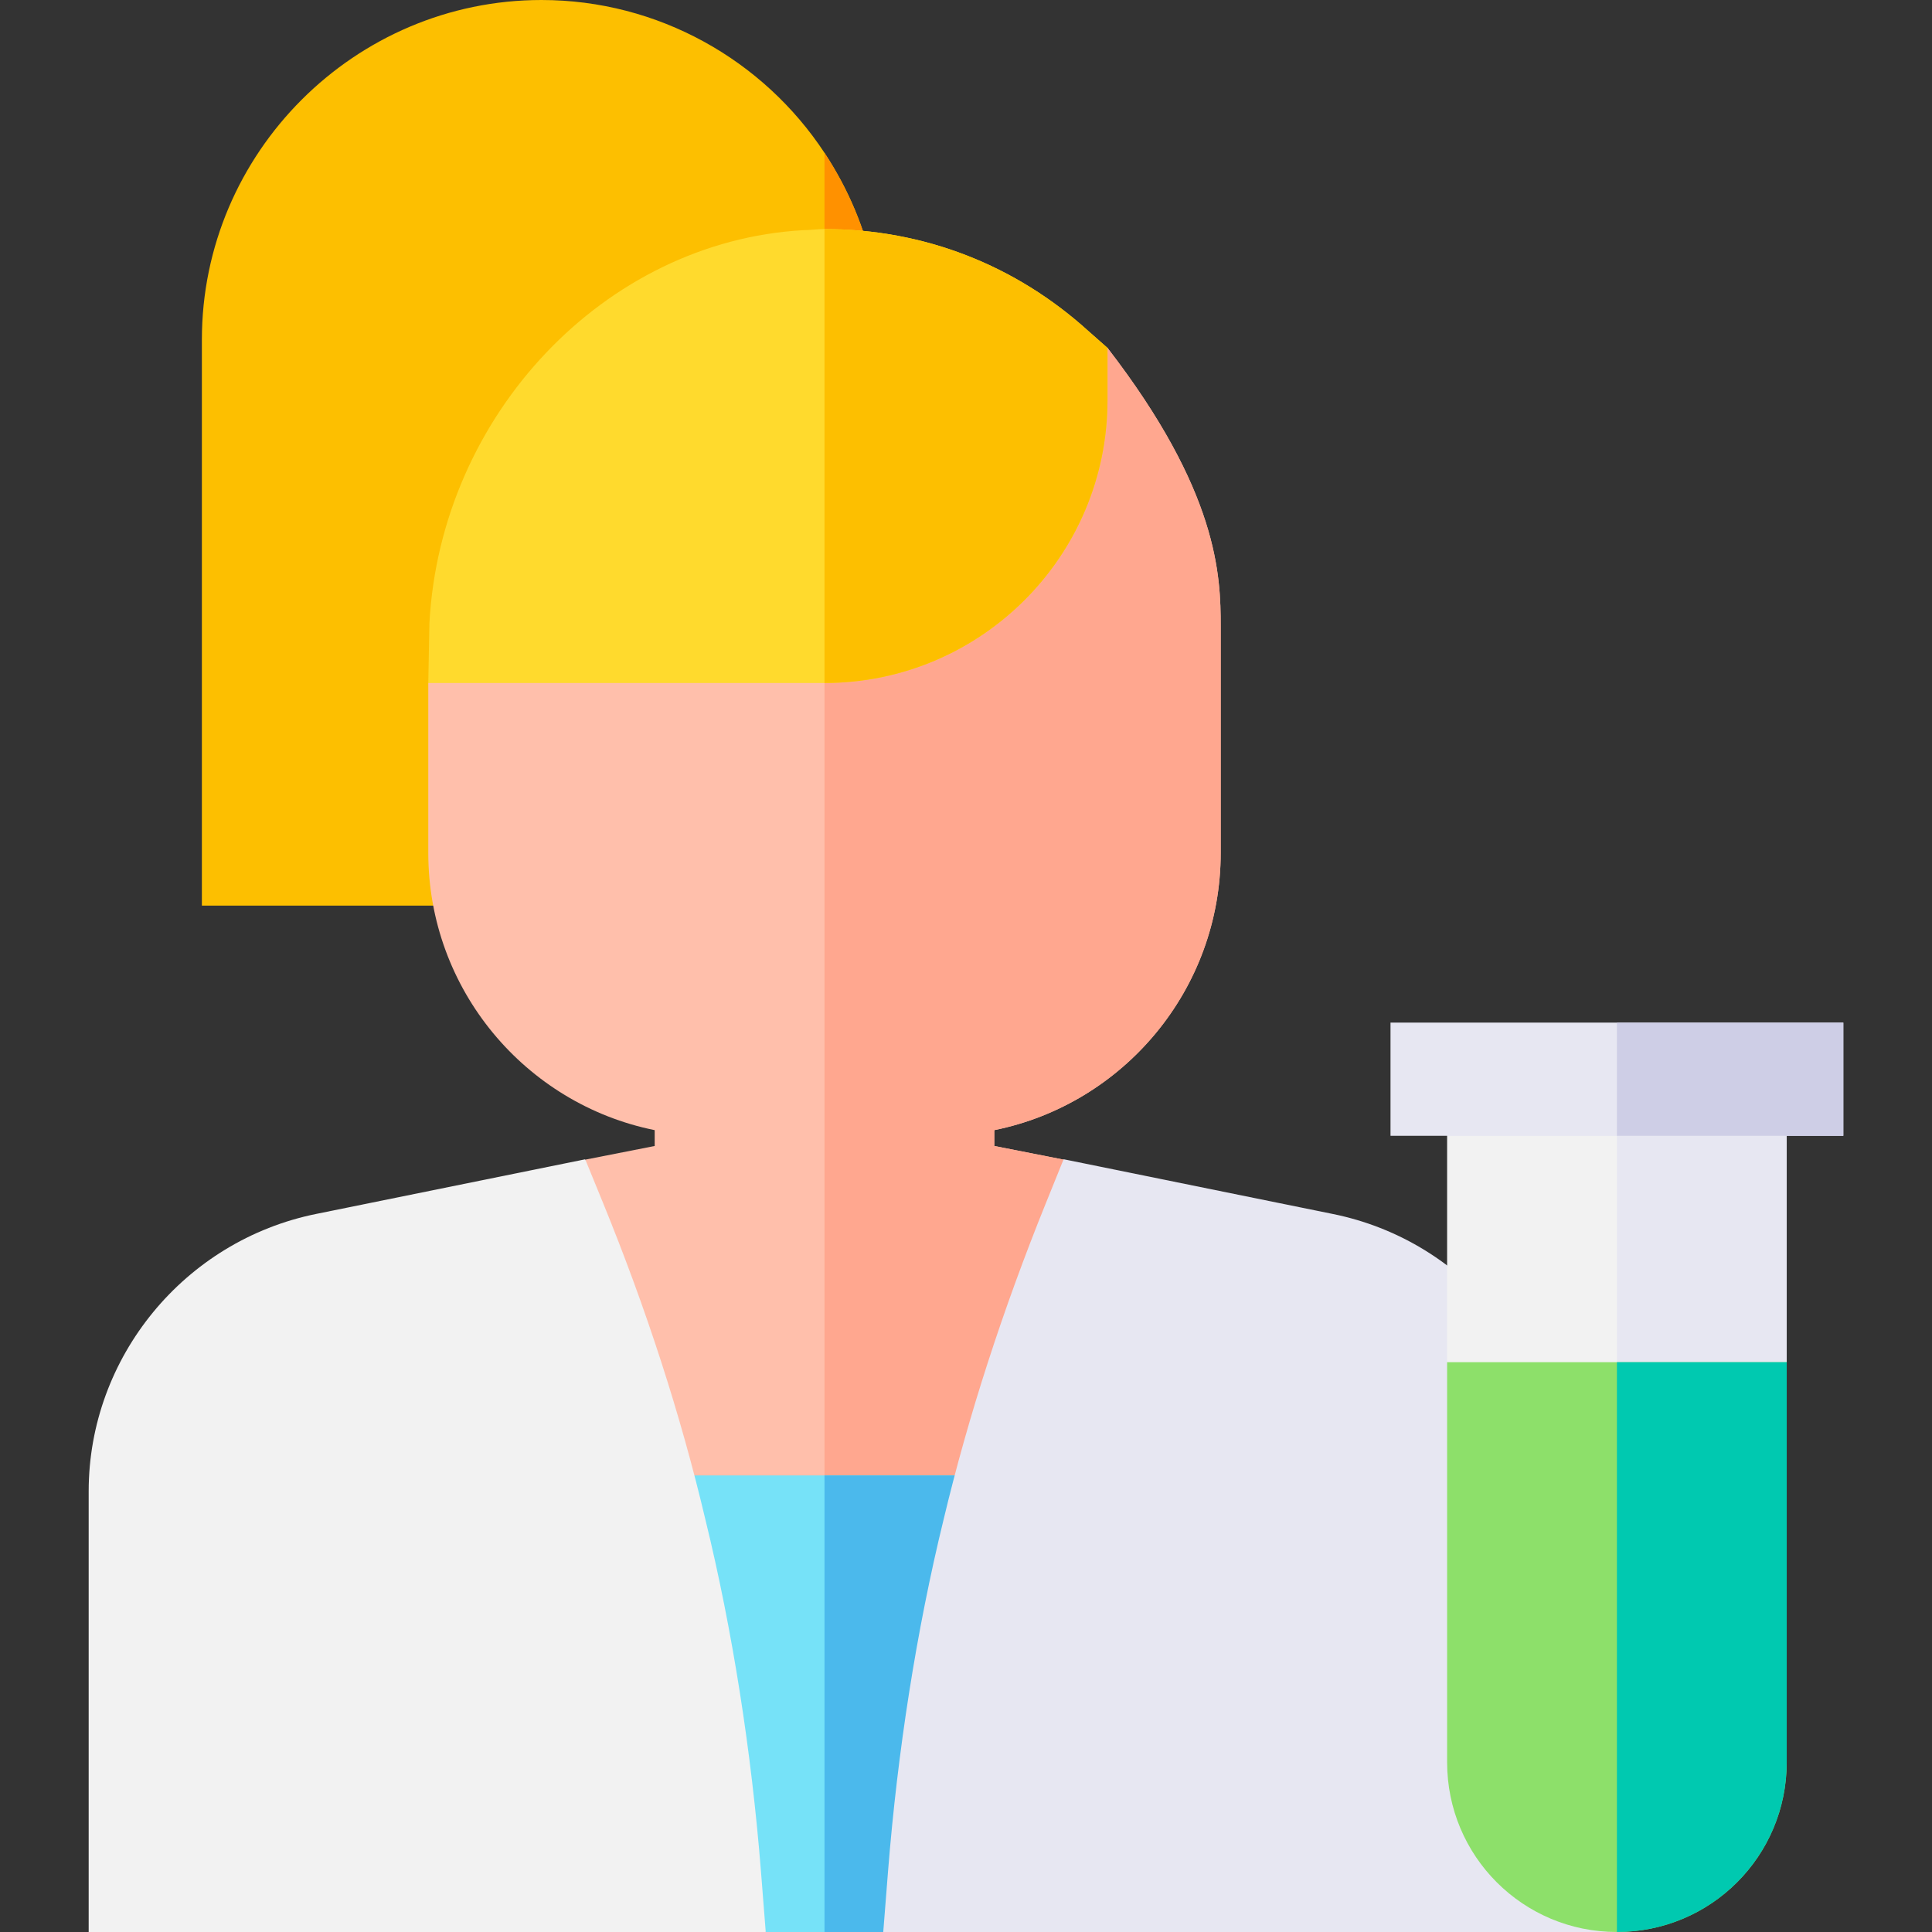 <svg id="Capa_1" enable-background="new 0 0 512 512" height="512" viewBox="0 0 512 512" width="512" xmlns="http://www.w3.org/2000/svg"><rect x="0" y="0" width="512" height="512" fill="#333333" stroke="none"/><path d="m231.7 72.299c-2.401-11.7-6.899-22.2-13.2-31.8-16.199-24.6-44.099-40.499-75-40.499-49.501 0-90 40.499-90 90v150h83.699l81.301-137.701 14.399-24.3z" fill="#fdbf00"/><path d="m232.899 77.999-14.399 24.3v-61.8c6.301 9.6 10.8 20.099 13.2 31.8z" fill="#ff9100"/><path d="m263.5 299.5v4.199l18.3 3.6 18.001 36.901c-8.401 22.2-15.3 44.099-20.4 65.4l-3.001 11.4h-116.1l-2.701-11.7c-4.799-20.4-11.398-41.1-19.199-62.1l16.8-39.901 18.3-3.6v-4.199c-34.2-6.901-60-37.202-60-73.5v-45l36.899-30h68.101c24.901 0 45-20.101 45-45v-11.4l30-2.401c29.399 38.101 30 60.3 30 73.801v60c0 36.299-25.8 66.599-60 73.5z" fill="#ffbfab"/><path d="m263.5 299.5v4.199l18.3 3.6 18.001 36.901c-8.401 22.2-15.3 44.099-20.4 65.4l-3.001 11.4h-57.9v-270c24.901 0 45-20.101 45-45v-11.4l30-2.401c29.399 38.101 30 60.3 30 73.801v60c0 36.299-25.8 66.599-60 73.5z" fill="#ffa78f"/><path d="m293.5 92.199v13.801c0 41.4-33.6 75-75 75h-105l.3-15.901c3-55.199 46.5-101.1 99-104.099 1.8 0 3.9-.3 5.7-.3 26.4 0 50.7 9.6 69.901 27.001z" fill="#ffda2d"/><path d="m293.5 92.199v13.801c0 41.4-33.6 75-75 75v-120.3c26.4 0 50.7 9.6 69.901 27.001z" fill="#fdbf00"/><path d="m283.9 391-4.499 18.6c-6.601 25.8-10.801 53.8-13.2 81.099l-32.1 21.301h-31.201l-33-29.401c-2.701-24.598-6.601-49.6-12.301-72.999l-4.499-18.6z" fill="#76e2f8"/><path d="m218.5 391h65.4l-4.499 18.6c-6.601 25.8-10.801 53.8-13.2 81.099l-32.1 21.301h-15.601z" fill="#4bb9ec"/><path d="m202.929 512h-179.429v-116.796c0-35.522 25.371-66.431 60.322-73.506l71.265-14.473 4.702 11.499c11.484 28.096 20.61 56.294 27.114 83.833 7.28 29.707 12.246 61.791 14.751 93.256z" fill="#f2f2f2"/><path d="m413.471 392.904c-1.069-34.556-26.104-64.292-60.278-71.191l-71.323-14.502-4.673 11.558c-11.484 28.389-20.596 56.572-27.07 83.657-7.31 29.839-12.275 61.923-14.78 93.388l-1.276 16.186h194.429v-68.588z" fill="#e7e7f2"/><path d="m473.5 284.799v76.201l-27.001 30h-30.598l-32.401-30v-76.201z" fill="#f2f2f2"/><path d="m473.5 284.799v76.201l-27.001 30h-17.999v-106.201z" fill="#e7e7f2"/><path d="m383.5 361v106c0 24.899 20.099 45 45 45s45-20.101 45-45v-106z" fill="#8de06a"/><path d="m428.5 361h45v106c0 24.899-20.099 45-45 45z" fill="#00c9b0"/><path d="m368.5 271h120v30h-120z" fill="#e7e7f2"/><path d="m428.5 271h60v30h-60z" fill="#cecee6"/></svg>